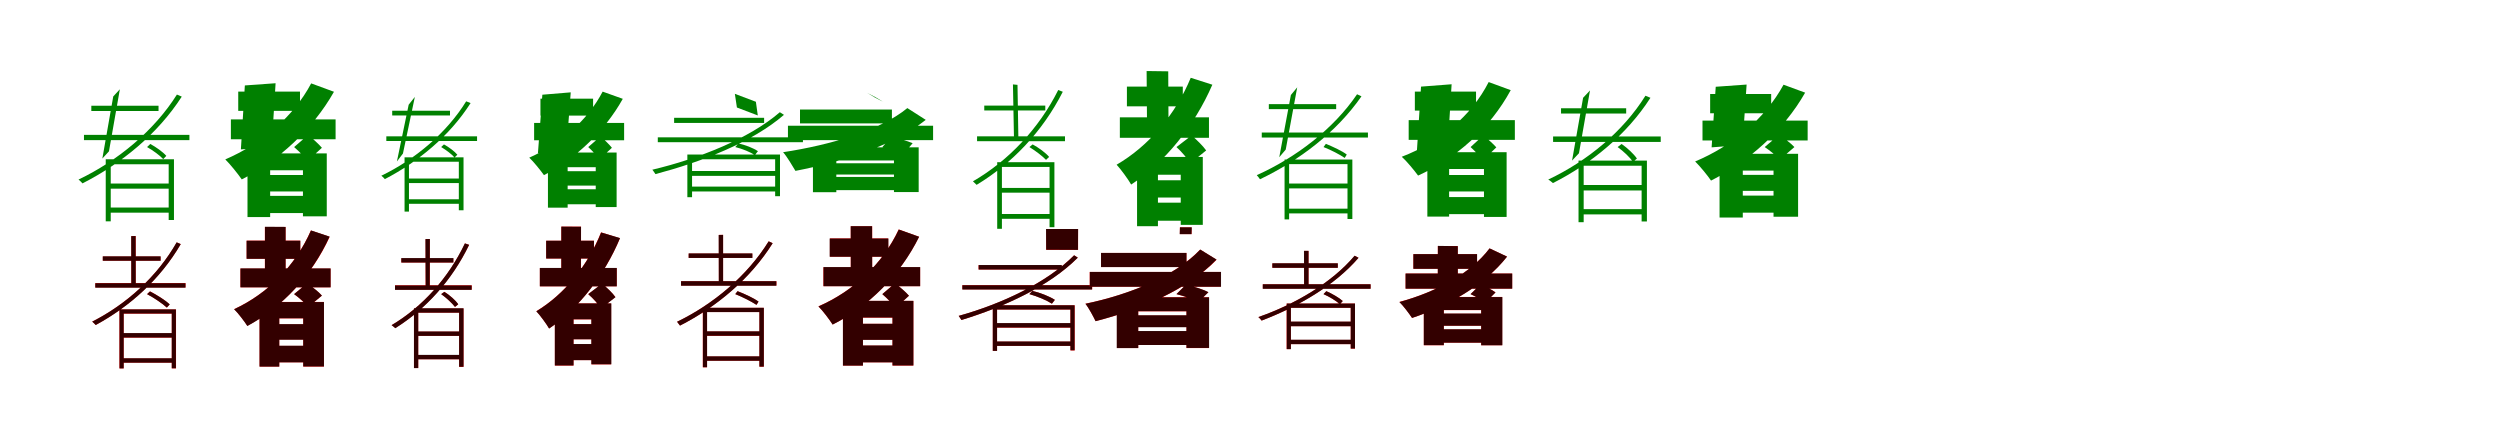 <?xml version="1.0" encoding="UTF-8"?>
<svg width="1700" height="300" xmlns="http://www.w3.org/2000/svg">
<rect width="100%" height="100%" fill="white"/>
<g fill="green" transform="translate(100 100) scale(0.1 -0.1)"><path d="M0.0 -0.0C41.0 -23.0 87.0 -57.0 110.0 -82.0L131.0 -60.0C109.0 -34.0 61.0 -0.0 22.0 21.0ZM-429.0 83.0V47.0H288.0V83.0ZM-379.0 281.0V245.0H78.0V281.0ZM-267.0 -248.0V-283.0H164.0V-248.0ZM-266.0 -411.0V-446.0H166.0V-411.0ZM-230.0 344.0 -304.0 -78.0 -259.0 -29.0 -185.0 393.0ZM203.0 357.0C49.0 112.0 -200.0 -94.0 -466.0 -221.0C-458.0 -227.0 -445.0 -240.0 -439.0 -247.0C-176.0 -113.0 72.0 88.0 236.0 343.0ZM-281.0 -83.0V-505.0H-247.0V-117.0H147.0V-496.0H183.0V-83.0Z"/></g>
<g fill="green" transform="translate(200 100) scale(0.1 -0.1)"><path d="M0.0 0.0C32.0 -28.0 73.0 -68.0 90.0 -95.0L189.0 -5.0C168.0 20.0 127.0 57.0 95.0 82.0ZM-430.0 188.0V53.0H282.0V188.0ZM-380.0 377.0V246.0H40.0V377.0ZM-192.0 -190.0V-302.0H96.0V-190.0ZM-193.0 -332.0V-449.0H96.0V-332.0ZM-335.0 419.0 -362.0 -16.0 -153.0 -1.0 -126.0 434.0ZM116.0 433.0C-4.0 206.0 -222.0 22.0 -468.0 -84.0C-435.0 -116.0 -380.0 -185.0 -356.0 -220.0C-109.0 -94.0 126.0 119.0 271.0 376.0ZM-317.0 -43.0V-476.0H-163.0V-158.0H60.0V-471.0H222.0V-43.0Z"/></g>
<g fill="green" transform="translate(300 100) scale(0.1 -0.1)"><path d="M0.0 0.0C34.0 -20.0 72.0 -49.0 91.0 -71.0L110.0 -52.0C92.0 -30.0 52.0 -0.0 19.0 18.0ZM-373.0 73.0V41.0H244.0V73.0ZM-333.0 247.0V215.0H60.0V247.0ZM-237.0 -214.0V-245.0H135.0V-214.0ZM-236.0 -355.0V-386.0H137.0V-355.0ZM-221.0 288.0 -301.0 -98.0 -260.0 -44.0 -179.0 341.0ZM170.0 311.0C38.0 97.0 -177.0 -84.0 -407.0 -195.0C-400.0 -200.0 -388.0 -211.0 -383.0 -218.0C-156.0 -100.0 58.0 76.0 200.0 299.0ZM-249.0 -70.0V-439.0H-219.0V-100.0H120.0V-430.0H152.0V-70.0Z"/></g>
<g fill="green" transform="translate(400 100) scale(0.1 -0.1)"><path d="M0.0 0.0C27.0 -25.0 61.0 -60.0 75.0 -84.0L161.0 -5.0C144.0 17.0 110.0 50.0 83.0 72.0ZM-368.0 164.0V46.0H244.0V164.0ZM-325.0 329.0V214.0H33.0V329.0ZM-160.0 -164.0V-262.0H80.0V-164.0ZM-161.0 -287.0V-389.0H80.0V-287.0ZM-312.0 356.0 -342.0 -41.0 -149.0 -24.0 -119.0 372.0ZM98.0 377.0C-4.0 181.0 -190.0 21.0 -401.0 -72.0C-371.0 -100.0 -323.0 -160.0 -301.0 -191.0C-90.0 -81.0 111.0 105.0 235.0 328.0ZM-274.0 -37.0V-412.0H-140.0V-137.0H51.0V-408.0H193.0V-37.0Z"/></g>
<g fill="green" transform="translate(500 100) scale(0.1 -0.1)"><path d="M0.0 -0.0C48.0 -12.0 103.0 -34.0 133.0 -55.0L154.0 -28.0C123.0 -7.0 66.0 16.0 21.0 24.0ZM-527.0 66.0V33.0H460.0V66.0ZM-416.0 199.0V164.0H196.0V199.0ZM-314.0 -163.0V-196.0H290.0V-163.0ZM-312.0 -269.0V-302.0H293.0V-269.0ZM-3.0 362.0 140.0 308.0 153.0 215.0 11.0 269.0ZM303.0 237.0C96.0 58.0 -248.0 -79.0 -564.0 -154.0C-558.0 -161.0 -548.0 -176.0 -543.0 -184.0C-230.0 -101.0 113.0 31.0 331.0 219.0ZM-326.0 -51.0V-341.0H-294.0V-83.0H271.0V-334.0H304.0V-51.0Z"/></g>
<g fill="green" transform="translate(600 100) scale(0.1 -0.1)"><path d="M0.0 0.0C48.0 -11.0 112.0 -31.0 143.0 -47.0L206.0 26.0C171.0 42.0 107.0 59.0 61.0 68.0ZM-642.0 145.0V47.0H345.0V145.0ZM-560.0 255.0V161.0H65.0V255.0ZM-339.0 -110.0V-187.0H87.0V-110.0ZM-337.0 -203.0V-293.0H90.0V-203.0ZM-104.0 369.0 -51.0 337.0 8.0 306.0 -45.0 338.0ZM170.0 265.0C-15.0 113.0 -353.0 14.0 -675.0 -35.0C-649.0 -64.0 -610.0 -130.0 -591.0 -162.0C-276.0 -101.0 76.0 9.0 295.0 185.0ZM-472.0 -2.0V-307.0H-313.0V-91.0H79.0V-306.0H247.0V-2.0Z"/></g>
<g fill="green" transform="translate(700 100) scale(0.1 -0.1)"><path d="M0.0 0.0C41.0 -25.0 89.0 -62.0 113.0 -87.0L134.0 -67.0C112.0 -40.0 63.0 -4.0 22.0 18.0ZM-356.0 73.0V40.0H242.0V73.0ZM-307.0 282.0V249.0H108.0V282.0ZM-204.0 -278.0V-310.0H148.0V-278.0ZM-204.0 -455.0V-488.0H150.0V-455.0ZM-112.0 426.0 -105.0 63.0 -75.0 59.0 -81.0 423.0ZM196.0 388.0C66.0 127.0 -143.0 -94.0 -384.0 -233.0C-377.0 -239.0 -365.0 -251.0 -359.0 -257.0C-119.0 -112.0 89.0 104.0 227.0 376.0ZM-219.0 -103.0V-556.0H-187.0V-135.0H137.0V-545.0H170.0V-103.0Z"/></g>
<g fill="green" transform="translate(800 100) scale(0.1 -0.1)"><path d="M0.0 0.0C35.0 -32.0 76.0 -79.0 93.0 -111.0L202.0 -23.0C181.0 7.0 137.0 50.0 103.0 79.0ZM-385.0 202.0V63.0H221.0V202.0ZM-337.0 411.0V277.0H43.0V411.0ZM-182.0 -226.0V-343.0H82.0V-226.0ZM-185.0 -378.0V-501.0H80.0V-378.0ZM-203.0 517.0 -200.0 113.0 -54.0 111.0 -56.0 515.0ZM97.0 471.0C-6.0 221.0 -190.0 6.0 -407.0 -120.0C-378.0 -151.0 -328.0 -220.0 -308.0 -255.0C-80.0 -106.0 122.0 143.0 244.0 424.0ZM-268.0 -67.0V-538.0H-126.0V-188.0H29.0V-529.0H179.0V-67.0Z"/></g>
<g fill="green" transform="translate(900 100) scale(0.1 -0.1)"><path d="M0.0 0.0C51.0 -20.0 111.0 -51.0 144.0 -74.0L158.0 -51.0C128.0 -27.0 64.0 2.0 16.0 22.0ZM-420.0 99.0V65.0H302.0V99.0ZM-372.0 292.0V258.0H86.0V292.0ZM-248.0 -248.0V-281.0H183.0V-248.0ZM-249.0 -419.0V-451.0H184.0V-419.0ZM-222.0 354.0 -301.0 -69.0 -257.0 -17.0 -179.0 406.0ZM228.0 359.0C69.0 124.0 -188.0 -72.0 -454.0 -191.0C-448.0 -198.0 -436.0 -212.0 -432.0 -219.0C-167.0 -92.0 88.0 100.0 258.0 345.0ZM-265.0 -85.0V-492.0H-234.0V-116.0H163.0V-489.0H196.0V-85.0Z"/></g>
<g fill="green" transform="translate(1000 100) scale(0.1 -0.1)"><path d="M0.0 0.0C29.0 -27.0 68.0 -66.0 84.0 -90.0L175.0 -2.0C155.0 21.0 115.0 56.0 87.0 80.0ZM-421.0 183.0V49.0H301.0V183.0ZM-379.0 377.0V248.0H37.0V377.0ZM-195.0 -190.0V-302.0H146.0V-190.0ZM-198.0 -340.0V-456.0H144.0V-340.0ZM-337.0 411.0 -366.0 -41.0 -157.0 -25.0 -129.0 427.0ZM123.0 442.0C5.0 210.0 -211.0 33.0 -468.0 -66.0C-435.0 -95.0 -381.0 -161.0 -357.0 -194.0C-100.0 -77.0 131.0 125.0 273.0 387.0ZM-294.0 -35.0V-473.0H-146.0V-149.0H91.0V-475.0H245.0V-35.0Z"/></g>
<g fill="green" transform="translate(1100 100) scale(0.1 -0.1)"><path d="M0.0 -0.0C40.0 -29.0 84.0 -70.0 104.0 -101.0L131.0 -78.0C111.0 -48.0 66.0 -6.0 27.0 21.0ZM-439.0 72.0V35.0H293.0V72.0ZM-385.0 264.0V228.0H58.0V264.0ZM-250.0 -258.0V-295.0H176.0V-258.0ZM-251.0 -422.0V-458.0H176.0V-422.0ZM-235.0 335.0 -310.0 -92.0 -263.0 -42.0 -188.0 385.0ZM189.0 349.0C38.0 107.0 -205.0 -95.0 -472.0 -221.0C-462.0 -226.0 -447.0 -239.0 -440.0 -245.0C-180.0 -113.0 63.0 85.0 223.0 335.0ZM-266.0 -92.0V-511.0H-231.0V-127.0H163.0V-506.0H199.0V-92.0Z"/></g>
<g fill="green" transform="translate(1200 100) scale(0.1 -0.1)"><path d="M0.0 0.0C36.0 -24.0 82.0 -61.0 101.0 -87.0L202.0 0.0C178.0 26.0 133.0 60.0 96.0 82.0ZM-423.0 180.0V45.0H292.0V180.0ZM-371.0 361.0V230.0H44.0V361.0ZM-189.0 -189.0V-298.0H104.0V-189.0ZM-191.0 -330.0V-446.0H103.0V-330.0ZM-333.0 410.0 -361.0 -2.0 -151.0 14.0 -123.0 425.0ZM128.0 424.0C4.0 195.0 -220.0 8.0 -473.0 -98.0C-441.0 -129.0 -387.0 -195.0 -365.0 -228.0C-113.0 -100.0 127.0 110.0 275.0 370.0ZM-307.0 -46.0V-479.0H-149.0V-160.0H60.0V-474.0H227.0V-46.0Z"/></g>
<g fill="red" transform="translate(100 200) scale(0.1 -0.1)"><path d="M0.0 0.0C48.0 -25.0 105.0 -64.0 134.0 -92.0L154.0 -70.0C126.0 -43.0 68.0 -6.0 20.0 19.0ZM-352.0 75.0V45.0H262.0V75.0ZM-301.0 256.0V227.0H92.0V256.0ZM-169.0 -266.0V-296.0H179.0V-266.0ZM-171.0 -437.0V-466.0H177.0V-437.0ZM-107.0 395.0V55.0H-77.0V395.0ZM202.0 352.0C71.0 123.0 -138.0 -68.0 -373.0 -187.0C-365.0 -193.0 -354.0 -205.0 -349.0 -210.0C-118.0 -85.0 90.0 103.0 229.0 340.0ZM-188.0 -104.0V-505.0H-159.0V-133.0H168.0V-505.0H197.0V-104.0Z"/></g>
<g fill="black" opacity=".8" transform="translate(100 200) scale(0.1 -0.1)"><path d="M0.0 0.0C48.0 -26.0 105.0 -64.0 135.0 -91.0L154.0 -70.0C127.0 -43.0 67.0 -6.0 20.0 18.0ZM-352.0 74.0V44.0H261.0V74.0ZM-301.0 257.0V227.0H92.0V257.0ZM-168.0 -265.0V-295.0H178.0V-265.0ZM-172.0 -436.0V-466.0H177.0V-436.0ZM-108.0 394.0 -107.0 55.0H-77.0L-78.0 395.0ZM201.0 352.0C71.0 122.0 -138.0 -68.0 -373.0 -187.0C-366.0 -192.0 -354.0 -205.0 -349.0 -210.0C-118.0 -85.0 91.0 102.0 229.0 340.0ZM-187.0 -104.0V-505.0H-159.0V-132.0H168.0V-504.0H196.0V-104.0Z"/></g>
<g fill="red" transform="translate(200 200) scale(0.1 -0.1)"><path d="M0.0 0.0C34.0 -25.0 77.0 -63.0 96.0 -88.0L189.0 -10.0C167.0 15.0 122.0 50.0 87.0 72.0ZM-365.0 174.0V46.0H248.0V174.0ZM-323.0 364.0V240.0H42.0V364.0ZM-181.0 -205.0V-309.0H135.0V-205.0ZM-185.0 -352.0V-464.0H131.0V-352.0ZM-199.0 457.0V97.0H-58.0V457.0ZM114.0 433.0C10.0 195.0 -178.0 4.0 -408.0 -102.0C-381.0 -129.0 -336.0 -187.0 -318.0 -216.0C-82.0 -89.0 120.0 124.0 242.0 390.0ZM-235.0 -53.0V-493.0H-101.0V-165.0H62.0V-493.0H203.0V-53.0Z"/></g>
<g fill="black" opacity=".8" transform="translate(200 200) scale(0.1 -0.1)"><path d="M0.0 0.0C35.0 -24.0 77.0 -63.0 95.0 -88.0L189.0 -10.0C167.0 16.0 122.0 50.0 88.0 73.0ZM-365.0 175.0V46.0H248.0V175.0ZM-323.0 363.0V240.0H42.0V363.0ZM-180.0 -204.0V-310.0H135.0V-204.0ZM-186.0 -351.0V-464.0H131.0V-351.0ZM-198.0 458.0V96.0L-58.0 97.0V457.0ZM115.0 433.0C11.0 196.0 -177.0 4.0 -408.0 -103.0C-381.0 -128.0 -336.0 -188.0 -318.0 -217.0C-82.0 -89.0 119.0 124.0 241.0 391.0ZM-235.0 -54.0V-493.0H-101.0V-164.0H62.0V-492.0H203.0V-54.0Z"/></g>
<g fill="red" transform="translate(300 200) scale(0.1 -0.1)"><path d="M0.0 0.0C35.0 -25.0 75.0 -62.0 94.0 -87.0L116.0 -69.0C98.0 -43.0 58.0 -7.0 22.0 16.0ZM-314.0 60.0V30.0H208.0V60.0ZM-271.0 244.0V215.0H83.0V244.0ZM-171.0 -255.0V-284.0H130.0V-255.0ZM-171.0 -414.0V-443.0H130.0V-414.0ZM-106.0 375.0V40.0H-77.0V375.0ZM162.0 345.0C51.0 112.0 -126.0 -86.0 -337.0 -211.0C-329.0 -216.0 -318.0 -226.0 -312.0 -231.0C-104.0 -101.0 72.0 93.0 190.0 335.0ZM-185.0 -97.0V-503.0H-156.0V-126.0H122.0V-495.0H152.0V-97.0Z"/></g>
<g fill="black" opacity=".8" transform="translate(300 200) scale(0.1 -0.1)"><path d="M0.0 0.0C35.0 -25.0 75.0 -62.0 94.0 -87.0L116.0 -69.0C99.0 -43.0 58.0 -7.0 22.0 15.0ZM-314.0 59.0V29.0H207.0V59.0ZM-271.0 245.0V215.0H83.0V245.0ZM-170.0 -254.0V-284.0H129.0V-254.0ZM-171.0 -413.0V-443.0H130.0V-413.0ZM-107.0 374.0 -105.0 39.0 -78.0 40.0 -77.0 375.0ZM161.0 345.0C51.0 112.0 -126.0 -86.0 -337.0 -211.0C-330.0 -216.0 -318.0 -226.0 -312.0 -232.0C-104.0 -101.0 73.0 92.0 190.0 335.0ZM-185.0 -96.0V-503.0H-156.0V-126.0H122.0V-494.0H152.0V-96.0Z"/></g>
<g fill="red" transform="translate(400 200) scale(0.1 -0.1)"><path d="M0.0 0.0C32.0 -28.0 70.0 -69.0 86.0 -97.0L185.0 -20.0C166.0 7.0 126.0 45.0 93.0 70.0ZM-329.0 177.0V53.0H194.0V177.0ZM-286.0 363.0V242.0H39.0V363.0ZM-154.0 -204.0V-307.0H72.0V-204.0ZM-156.0 -340.0V-449.0H70.0V-340.0ZM-183.0 459.0V99.0H-49.0V459.0ZM87.0 420.0C-3.0 194.0 -163.0 -2.0 -353.0 -116.0C-327.0 -144.0 -283.0 -204.0 -266.0 -234.0C-66.0 -98.0 110.0 127.0 216.0 380.0ZM-227.0 -63.0V-486.0H-100.0V-172.0H22.0V-478.0H156.0V-63.0Z"/></g>
<g fill="black" opacity=".8" transform="translate(400 200) scale(0.1 -0.1)"><path d="M0.0 0.0C33.0 -28.0 70.0 -69.0 86.0 -98.0L185.0 -21.0C166.0 7.0 126.0 46.0 93.0 71.0ZM-329.0 178.0V53.0H194.0V178.0ZM-286.0 363.0V242.0H39.0V363.0ZM-154.0 -204.0V-307.0H72.0V-204.0ZM-157.0 -339.0V-449.0H70.0V-339.0ZM-183.0 459.0V99.0H-50.0L-49.0 458.0ZM88.0 419.0C-2.0 195.0 -162.0 -2.0 -353.0 -117.0C-327.0 -144.0 -283.0 -204.0 -266.0 -234.0C-66.0 -98.0 110.0 127.0 216.0 381.0ZM-227.0 -63.0V-485.0H-100.0V-171.0H21.0V-477.0H157.0V-63.0Z"/></g>
<g fill="red" transform="translate(500 200) scale(0.1 -0.1)"><path d="M0.0 0.0C50.0 -19.0 111.0 -51.0 144.0 -73.0L158.0 -51.0C127.0 -28.0 65.0 1.0 16.0 20.0ZM-369.0 88.0V58.0H280.0V88.0ZM-317.0 276.0V246.0H116.0V276.0ZM-204.0 -254.0V-284.0H180.0V-254.0ZM-204.0 -424.0V-453.0H180.0V-424.0ZM-112.0 403.0V68.0H-83.0V403.0ZM227.0 359.0C83.0 126.0 -149.0 -69.0 -396.0 -188.0C-390.0 -195.0 -380.0 -208.0 -376.0 -214.0C-129.0 -88.0 101.0 103.0 254.0 346.0ZM-221.0 -93.0V-498.0H-192.0V-122.0H164.0V-494.0H194.0V-93.0Z"/></g>
<g fill="black" opacity=".8" transform="translate(500 200) scale(0.1 -0.1)"><path d="M0.0 0.0C50.0 -20.0 111.0 -51.0 144.0 -73.0L158.0 -51.0C128.0 -28.0 64.0 1.0 15.0 20.0ZM-369.0 88.0V57.0H279.0V88.0ZM-317.0 277.0V246.0H116.0V277.0ZM-203.0 -253.0V-283.0H179.0V-253.0ZM-205.0 -423.0V-453.0H180.0V-423.0ZM-113.0 402.0 -112.0 68.0H-83.0V403.0ZM227.0 359.0C83.0 126.0 -149.0 -69.0 -396.0 -188.0C-391.0 -195.0 -380.0 -208.0 -376.0 -214.0C-129.0 -88.0 101.0 102.0 254.0 346.0ZM-220.0 -93.0V-497.0H-192.0V-122.0H164.0V-493.0H194.0V-93.0Z"/></g>
<g fill="red" transform="translate(600 200) scale(0.1 -0.1)"><path d="M0.0 0.0C31.0 -28.0 72.0 -68.0 90.0 -94.0L181.0 -11.0C160.0 13.0 117.0 50.0 86.0 74.0ZM-401.0 183.0V54.0H257.0V183.0ZM-357.0 379.0V254.0H40.0V379.0ZM-198.0 -202.0V-310.0H131.0V-202.0ZM-201.0 -350.0V-464.0H128.0V-350.0ZM-215.0 462.0V84.0H-69.0V462.0ZM111.0 440.0C2.0 205.0 -197.0 20.0 -435.0 -83.0C-406.0 -112.0 -358.0 -175.0 -338.0 -207.0C-94.0 -84.0 120.0 127.0 250.0 390.0ZM-268.0 -46.0V-486.0H-132.0V-160.0H69.0V-486.0H211.0V-46.0Z"/></g>
<g fill="black" opacity=".8" transform="translate(600 200) scale(0.1 -0.1)"><path d="M0.0 0.0C32.0 -27.0 72.0 -68.0 89.0 -94.0L181.0 -11.0C160.0 14.0 117.0 50.0 87.0 74.0ZM-400.0 184.0V54.0H257.0V184.0ZM-358.0 378.0V254.0H41.0V378.0ZM-198.0 -202.0V-311.0H131.0V-202.0ZM-202.0 -349.0V-464.0H128.0V-349.0ZM-215.0 462.0 -214.0 84.0 -69.0 83.0 -70.0 462.0ZM112.0 439.0C2.0 205.0 -197.0 20.0 -434.0 -84.0C-406.0 -111.0 -358.0 -175.0 -338.0 -207.0C-94.0 -84.0 120.0 127.0 250.0 390.0ZM-268.0 -46.0V-486.0H-132.0V-159.0H69.0V-485.0H211.0V-46.0Z"/></g>
<g fill="red" transform="translate(700 200) scale(0.1 -0.1)"><path d="M0.0 0.0C54.0 -15.0 118.0 -42.0 153.0 -65.0L173.0 -39.0C138.0 -16.0 73.0 10.0 20.0 22.0ZM-456.0 61.0V32.0H427.0V61.0ZM-346.0 197.0V167.0H219.0V197.0ZM-233.0 -198.0V-228.0H293.0V-198.0ZM-233.0 -323.0V-352.0H293.0V-323.0ZM114.0 443.0H331.0V301.0H114.0ZM304.0 264.0C119.0 78.0 -188.0 -67.0 -481.0 -148.0C-475.0 -155.0 -466.0 -169.0 -462.0 -176.0C-172.0 -87.0 134.0 53.0 329.0 248.0ZM-249.0 -76.0V-386.0H-220.0V-105.0H279.0V-383.0H308.0V-76.0Z"/></g>
<g fill="black" opacity=".8" transform="translate(700 200) scale(0.1 -0.1)"><path d="M0.0 0.0C53.0 -15.0 118.0 -42.0 153.0 -65.0L173.0 -39.0C138.0 -16.0 72.0 10.0 20.0 22.0ZM-456.0 60.0V31.0H426.0V60.0ZM-345.0 198.0V167.0H220.0V198.0ZM-233.0 -197.0V-227.0H292.0V-197.0ZM-234.0 -322.0V-352.0H293.0V-322.0ZM113.0 443.0H331.0L330.0 301.0L114.0 302.0ZM304.0 264.0C119.0 77.0 -188.0 -66.0 -481.0 -148.0C-476.0 -155.0 -466.0 -169.0 -462.0 -176.0C-171.0 -87.0 134.0 52.0 329.0 248.0ZM-249.0 -76.0V-386.0H-220.0V-105.0H279.0V-382.0H307.0V-76.0Z"/></g>
<g fill="red" transform="translate(800 200) scale(0.1 -0.1)"><path d="M0.0 0.0C51.0 -13.0 116.0 -37.0 149.0 -55.0L217.0 13.0C181.0 32.0 113.0 53.0 64.0 63.0ZM-590.0 151.0V50.0H302.0V151.0ZM-513.0 280.0V184.0H68.0V280.0ZM-330.0 -145.0V-224.0H107.0V-145.0ZM-330.0 -252.0V-346.0H107.0V-252.0ZM23.0 454.0H103.0V408.0H23.0ZM161.0 303.0C-8.0 124.0 -315.0 -3.0 -619.0 -65.0C-597.0 -93.0 -564.0 -154.0 -550.0 -184.0C-244.0 -106.0 76.0 31.0 273.0 234.0ZM-405.0 -21.0V-367.0H-260.0V-117.0H68.0V-367.0H221.0V-21.0Z"/></g>
<g fill="black" opacity=".8" transform="translate(800 200) scale(0.1 -0.1)"><path d="M0.0 0.0C51.0 -12.0 117.0 -37.0 148.0 -55.0L217.0 13.0C181.0 33.0 113.0 53.0 64.0 64.0ZM-589.0 151.0V50.0H303.0V151.0ZM-513.0 280.0V184.0H68.0V280.0ZM-330.0 -144.0V-225.0H108.0V-144.0ZM-331.0 -251.0V-346.0H107.0V-251.0ZM24.0 454.0H104.0L102.0 408.0H22.0ZM162.0 303.0C-7.0 124.0 -314.0 -2.0 -619.0 -66.0C-597.0 -92.0 -564.0 -155.0 -550.0 -184.0C-245.0 -105.0 76.0 31.0 272.0 235.0ZM-406.0 -22.0V-367.0H-260.0V-116.0H68.0V-366.0H222.0V-22.0Z"/></g>
<g fill="red" transform="translate(900 200) scale(0.1 -0.1)"><path d="M0.0 0.0C41.0 -18.0 87.0 -46.0 111.0 -69.0L130.0 -47.0C106.0 -25.0 58.0 3.0 19.0 20.0ZM-413.0 67.0V37.0H320.0V67.0ZM-348.0 209.0V179.0H97.0V209.0ZM-237.0 -188.0V-218.0H200.0V-188.0ZM-237.0 -311.0V-340.0H200.0V-311.0ZM-132.0 294.0V47.0H-102.0V294.0ZM212.0 261.0C58.0 79.0 -193.0 -69.0 -443.0 -156.0C-436.0 -162.0 -425.0 -174.0 -421.0 -180.0C-175.0 -86.0 75.0 58.0 238.0 247.0ZM-251.0 -64.0V-374.0H-222.0V-93.0H185.0V-371.0H214.0V-64.0Z"/></g>
<g fill="black" opacity=".8" transform="translate(900 200) scale(0.1 -0.1)"><path d="M0.0 0.0C40.0 -18.0 87.0 -45.0 111.0 -69.0L131.0 -47.0C107.0 -25.0 58.0 3.0 19.0 20.0ZM-413.0 67.0V36.0H320.0V67.0ZM-348.0 210.0V179.0H97.0V210.0ZM-237.0 -187.0V-218.0H199.0V-187.0ZM-237.0 -310.0V-340.0H200.0V-310.0ZM-133.0 294.0 -132.0 47.0 -102.0 48.0V294.0ZM211.0 261.0C58.0 78.0 -193.0 -69.0 -443.0 -156.0C-437.0 -161.0 -425.0 -173.0 -421.0 -180.0C-175.0 -86.0 75.0 57.0 238.0 247.0ZM-250.0 -64.0V-374.0H-222.0V-93.0H185.0V-370.0H214.0V-64.0Z"/></g>
<g fill="red" transform="translate(1000 200) scale(0.1 -0.1)"><path d="M0.0 0.0C34.0 -16.0 79.0 -41.0 100.0 -58.0L170.0 12.0C146.0 29.0 101.0 52.0 67.0 65.0ZM-442.0 140.0V37.0H283.0V140.0ZM-389.0 272.0V172.0H44.0V272.0ZM-217.0 -133.0V-215.0H103.0V-133.0ZM-217.0 -240.0V-330.0H103.0V-240.0ZM-223.0 327.0V93.0H-87.0V327.0ZM129.0 311.0C0.0 140.0 -235.0 14.0 -484.0 -53.0C-458.0 -79.0 -416.0 -134.0 -398.0 -162.0C-153.0 -80.0 95.0 60.0 248.0 255.0ZM-318.0 -19.0V-348.0H-182.0V-109.0H72.0V-348.0H215.0V-19.0Z"/></g>
<g fill="black" opacity=".8" transform="translate(1000 200) scale(0.1 -0.1)"><path d="M0.0 0.0C34.0 -16.0 79.0 -41.0 100.0 -58.0L169.0 11.0C146.0 30.0 101.0 52.0 67.0 66.0ZM-442.0 140.0V37.0H283.0V140.0ZM-389.0 272.0V172.0H44.0V272.0ZM-216.0 -132.0V-215.0H103.0V-132.0ZM-218.0 -239.0V-330.0H103.0V-239.0ZM-222.0 328.0 -223.0 93.0H-87.0V326.0ZM129.0 311.0C1.0 140.0 -235.0 14.0 -484.0 -54.0C-457.0 -79.0 -417.0 -134.0 -398.0 -162.0C-153.0 -80.0 94.0 60.0 248.0 255.0ZM-318.0 -20.0V-347.0H-182.0V-108.0H72.0V-348.0H216.0V-20.0Z"/></g>
</svg>

